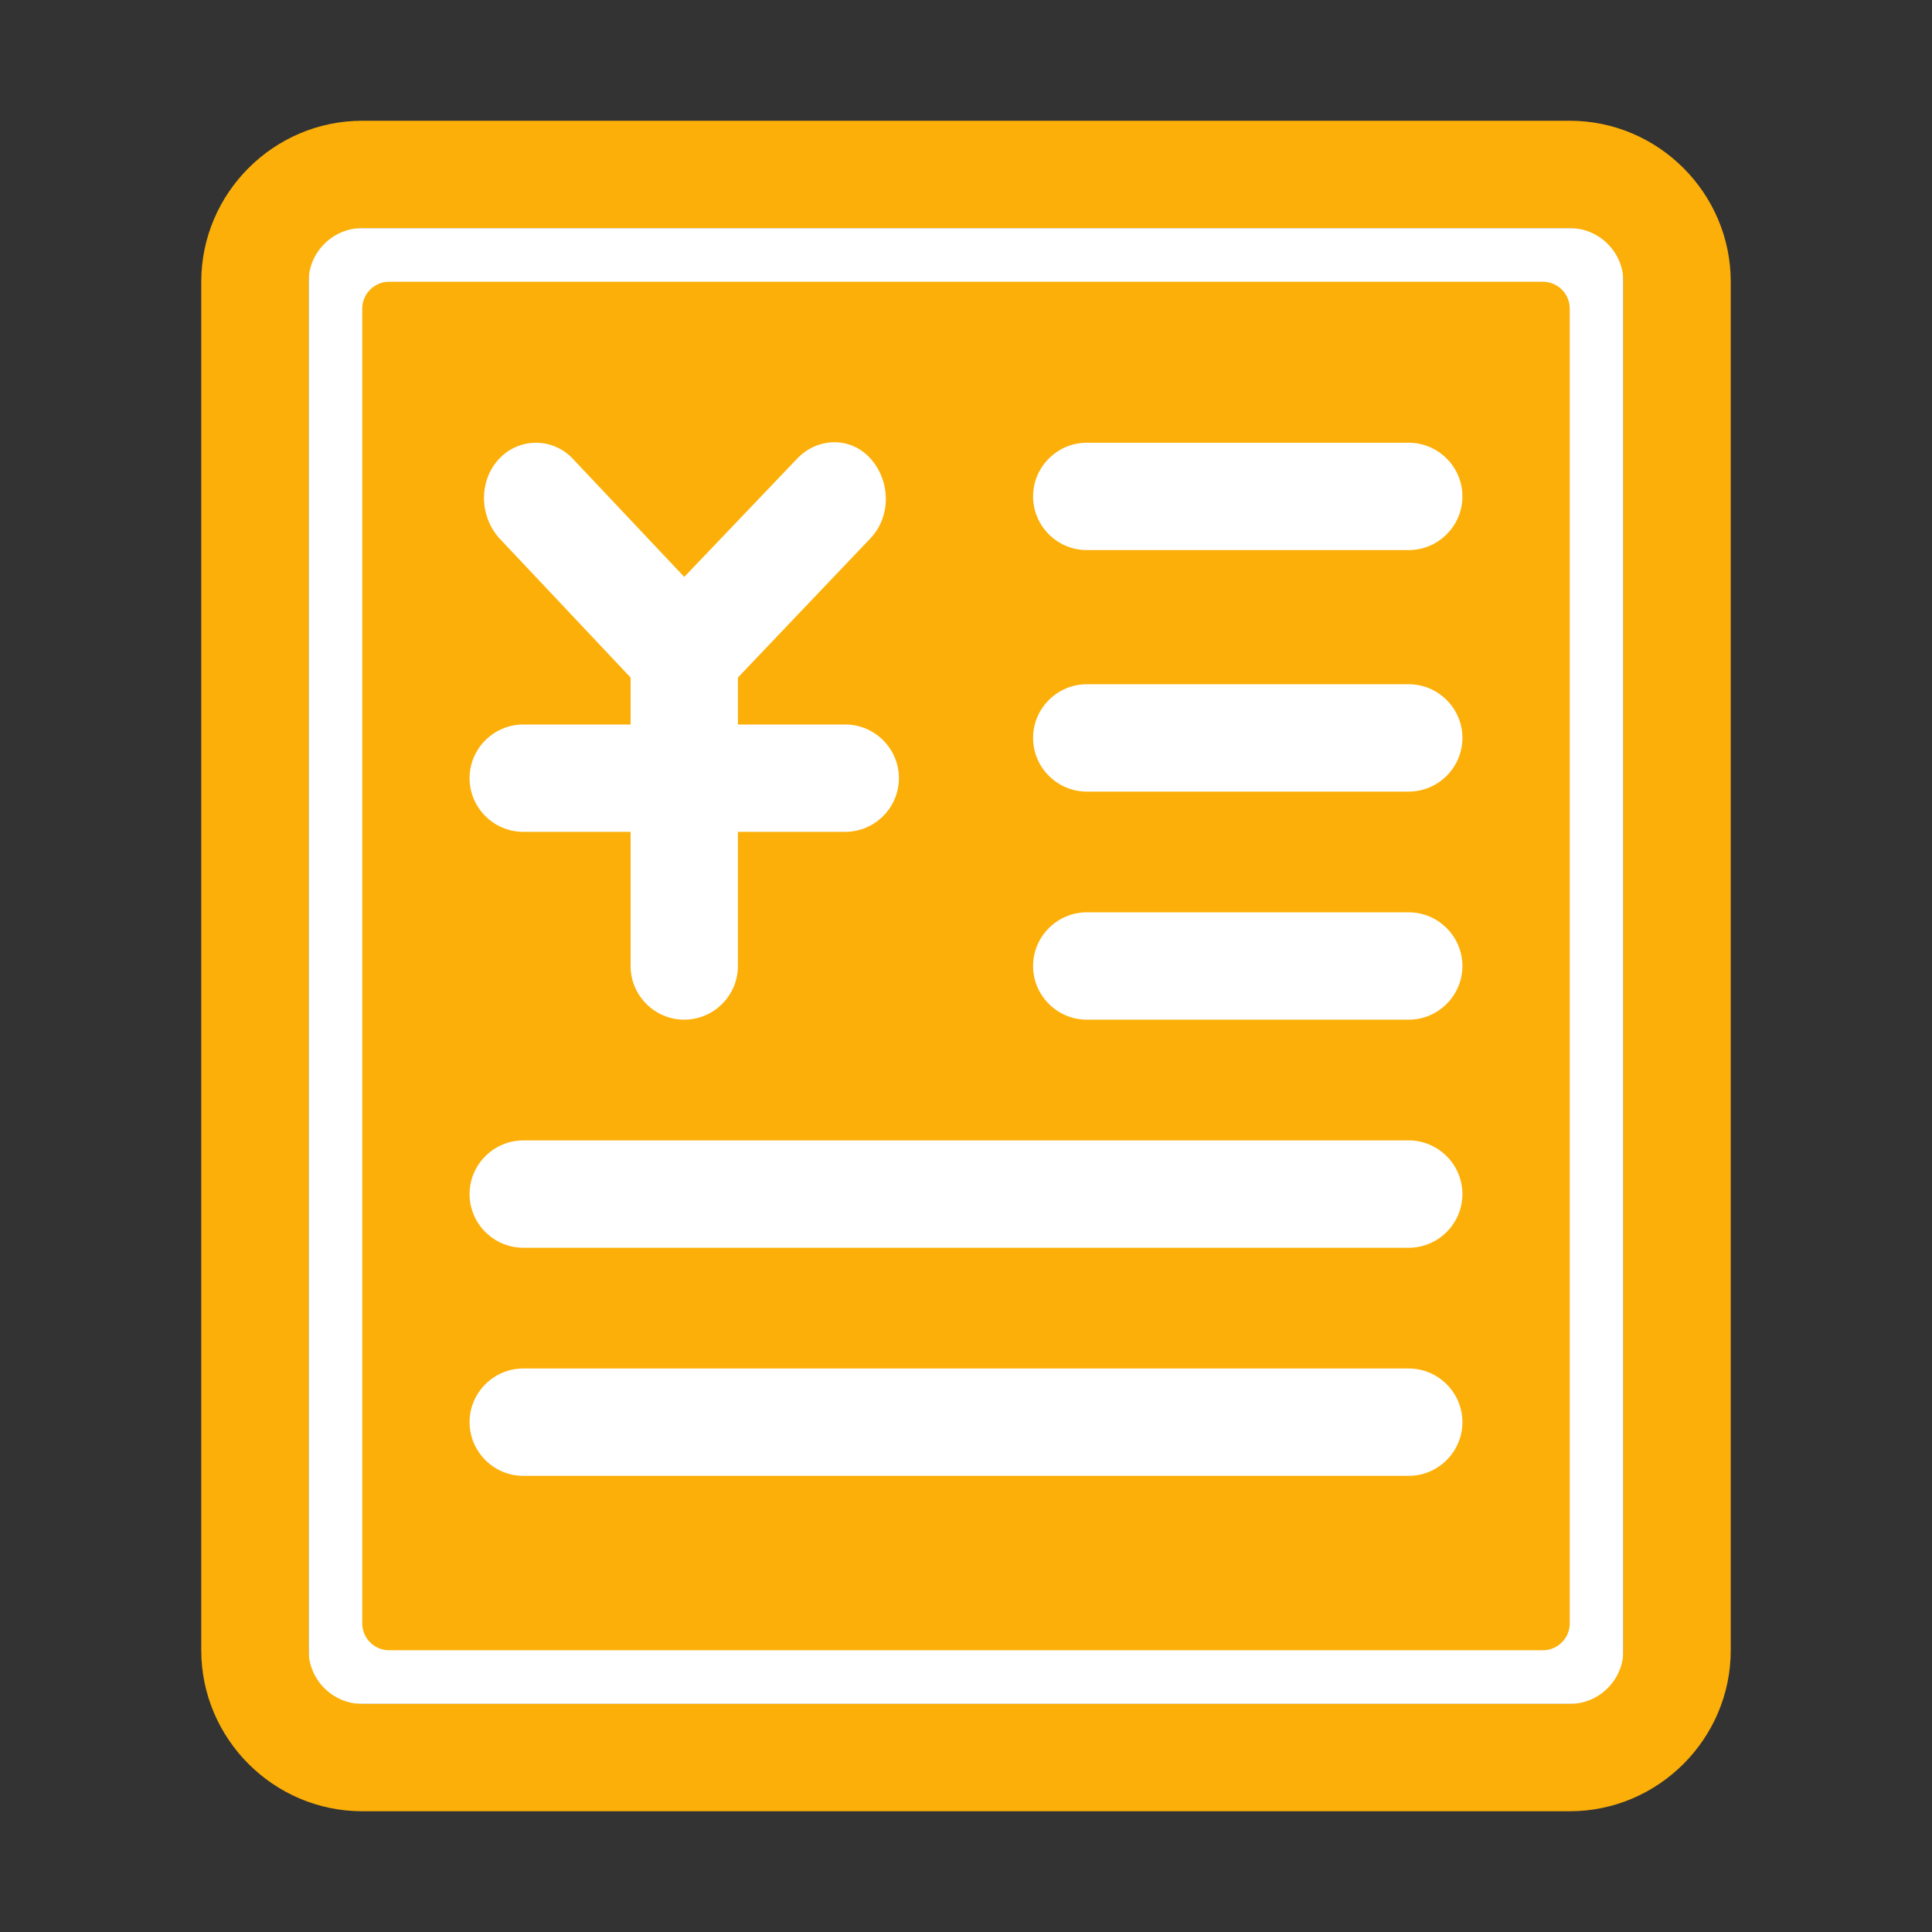 <?xml version="1.0" standalone="no"?><!DOCTYPE svg PUBLIC "-//W3C//DTD SVG 1.1//EN" "http://www.w3.org/Graphics/SVG/1.1/DTD/svg11.dtd"><svg t="1611906325889" class="icon" viewBox="0 0 1024 1024" version="1.1" xmlns="http://www.w3.org/2000/svg" p-id="4267" xmlns:xlink="http://www.w3.org/1999/xlink" width="48" height="48"><rect x="0" y="0" width="1024" height="1024" fill="#333333" stroke="none"/><defs><style type="text/css"></style></defs><path d="M163.556 120.889h696.889v782.222H163.556z" fill="#FFFFFF" p-id="4268"></path><path d="M832 960H192c-46.933 0-85.333-38.4-85.333-85.333V149.333c0-46.933 38.4-85.333 85.333-85.333h640c46.933 0 85.333 38.4 85.333 85.333v725.333c0 46.933-38.4 85.333-85.333 85.333zM192 120.889c-15.644 0-28.444 12.8-28.444 28.444v725.333c0 15.644 12.8 28.444 28.444 28.444h640c15.644 0 28.444-12.8 28.444-28.444V149.333c0-15.644-12.8-28.444-28.444-28.444H192z" fill="#fcaf08" p-id="4269" data-spm-anchor-id="a313x.7781069.0.i15" class="selected"></path><path d="M817.778 874.667H206.222c-7.822 0-14.222-6.4-14.222-14.222V163.556c0-7.822 6.4-14.222 14.222-14.222h611.556c7.822 0 14.222 6.4 14.222 14.222v696.889c0 7.822-6.4 14.222-14.222 14.222z" fill="#fcaf08" p-id="4270" data-spm-anchor-id="a313x.7781069.0.i16" class="selected"></path><path d="M448 384h-56.889v-24.889l70.4-73.956c10.667-11.378 10.667-29.867 0-41.956s-28.444-11.378-39.111 0L362.667 305.778l-59.022-62.578c-10.667-11.378-28.444-11.378-39.111 0s-10.667 29.867 0 41.956L334.222 359.111V384h-56.889c-15.644 0-28.444 12.8-28.444 28.444s12.8 28.444 28.444 28.444h56.889v71.111c0 15.644 12.8 28.444 28.444 28.444s28.444-12.8 28.444-28.444V440.889h56.889c15.644 0 28.444-12.8 28.444-28.444s-12.8-28.444-28.444-28.444zM775.111 391.111c0 15.644-12.8 28.444-28.444 28.444H576c-15.644 0-28.444-12.8-28.444-28.444s12.8-28.444 28.444-28.444h170.667c15.644 0 28.444 12.8 28.444 28.444zM775.111 263.111c0 15.644-12.8 28.444-28.444 28.444H576c-15.644 0-28.444-12.8-28.444-28.444s12.8-28.444 28.444-28.444h170.667c15.644 0 28.444 12.8 28.444 28.444zM775.111 512c0 15.644-12.8 28.444-28.444 28.444H576c-15.644 0-28.444-12.8-28.444-28.444s12.8-28.444 28.444-28.444h170.667c15.644 0 28.444 12.8 28.444 28.444zM775.111 632.889c0 15.644-12.8 28.444-28.444 28.444H277.333c-15.644 0-28.444-12.8-28.444-28.444s12.8-28.444 28.444-28.444h469.333c15.644 0 28.444 12.8 28.444 28.444zM775.111 753.778c0 15.644-12.8 28.444-28.444 28.444H277.333c-15.644 0-28.444-12.8-28.444-28.444s12.8-28.444 28.444-28.444h469.333c15.644 0 28.444 12.8 28.444 28.444z" fill="#ffffff" p-id="4271" data-spm-anchor-id="a313x.7781069.0.i14" class=""></path></svg>